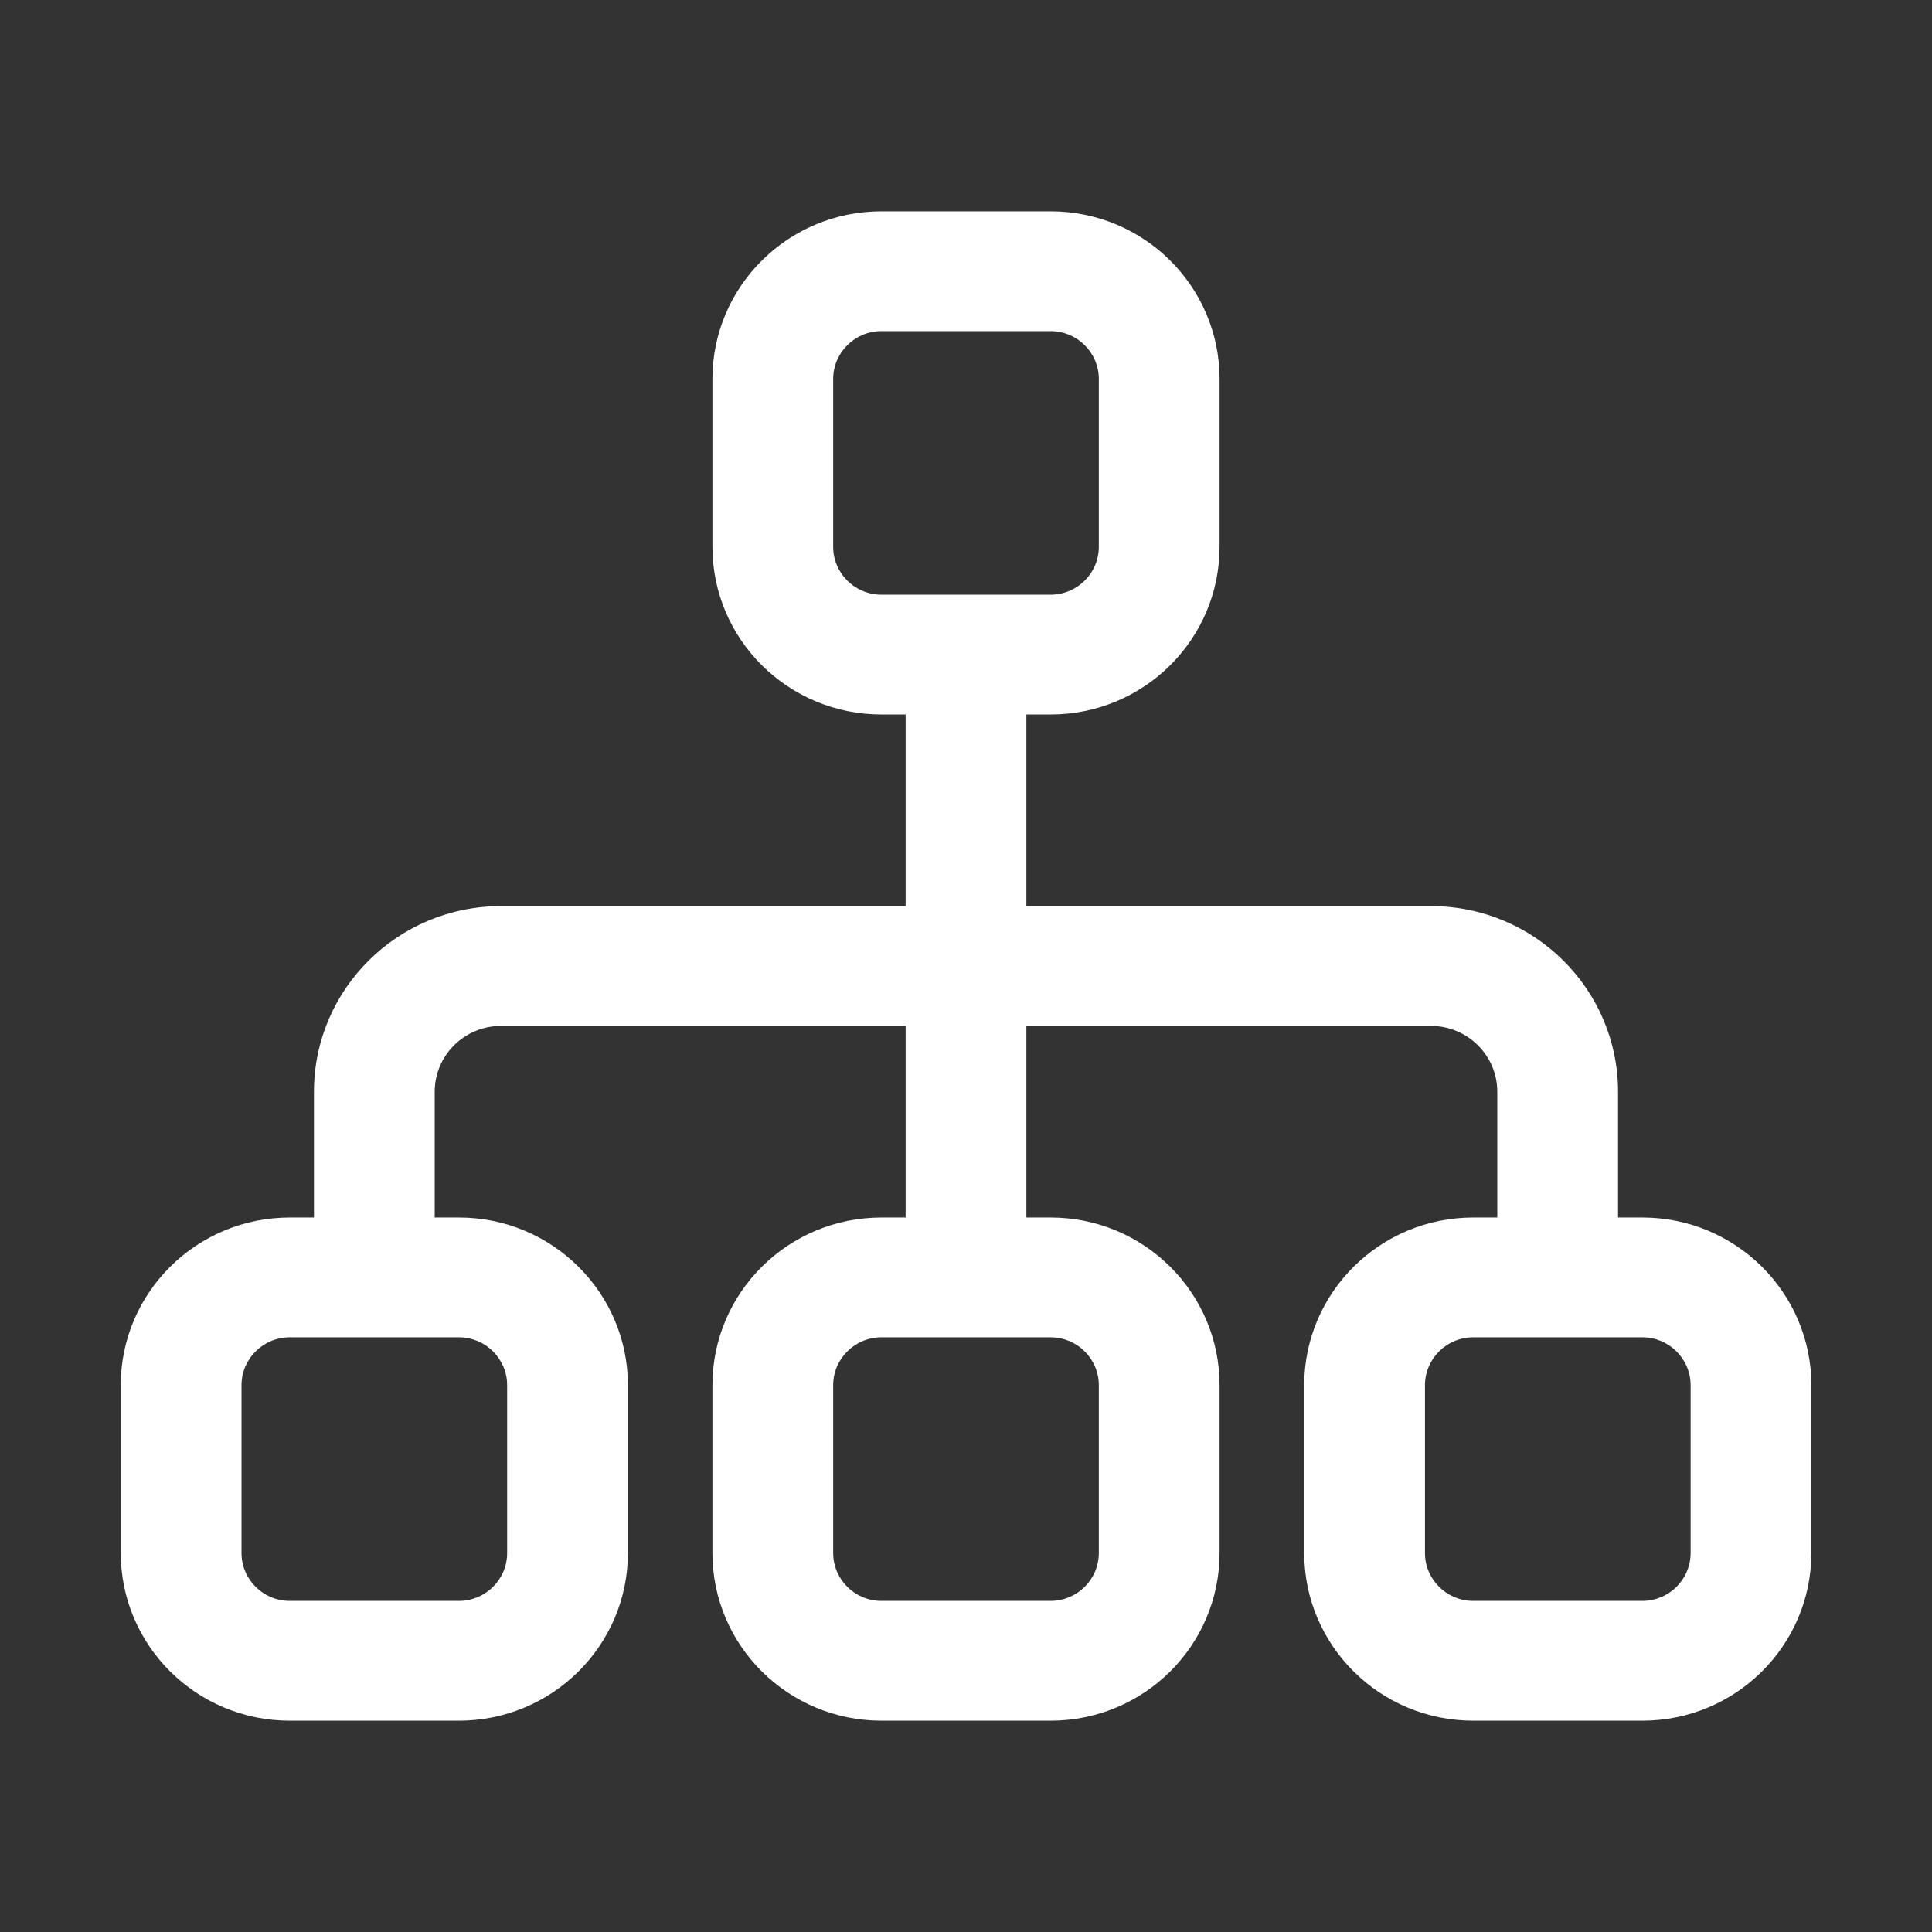 <svg width="16" height="16" viewBox="0 0 16 16" fill="none" xmlns="http://www.w3.org/2000/svg">
<rect x="0" y="0" width="16" height="16" fill="#333333" stroke="none"/>
<path fill-rule="evenodd" clip-rule="evenodd" d="M7.3 2.742H8.7C8.921 2.742 9.1 2.92 9.1 3.139V4.528C9.1 4.747 8.921 4.925 8.7 4.925H7.3C7.079 4.925 6.9 4.747 6.9 4.528V3.139C6.9 2.92 7.079 2.742 7.3 2.742ZM5.9 3.139C5.9 2.372 6.527 1.75 7.3 1.75H8.7C9.474 1.75 10.1 2.372 10.1 3.139V4.528C10.1 5.295 9.474 5.917 8.7 5.917H8.5V7.504H11.85C12.706 7.504 13.4 8.192 13.4 9.042V10.083H13.601C14.374 10.083 15.001 10.705 15.001 11.472V12.861C15.001 13.628 14.374 14.25 13.601 14.25H12.201C11.428 14.25 10.801 13.628 10.801 12.861V11.472C10.801 10.705 11.428 10.083 12.201 10.083H12.4V9.042C12.4 8.74 12.153 8.496 11.85 8.496H8.5V10.083H8.7C9.474 10.083 10.1 10.705 10.1 11.472V12.861C10.1 13.628 9.474 14.25 8.7 14.25H7.3C6.527 14.25 5.9 13.628 5.9 12.861V11.472C5.9 10.705 6.527 10.083 7.3 10.083H7.5V8.496H4.15C3.846 8.496 3.6 8.74 3.6 9.042V10.083H3.8C4.573 10.083 5.2 10.705 5.2 11.472V12.861C5.2 13.628 4.573 14.25 3.8 14.25H2.4C1.627 14.25 1 13.628 1 12.861V11.472C1 10.705 1.627 10.083 2.4 10.083H2.6V9.042C2.6 8.192 3.294 7.504 4.15 7.504H7.5V5.917H7.3C6.527 5.917 5.9 5.295 5.9 4.528V3.139ZM2.6 11.075H2.4C2.179 11.075 2 11.253 2 11.472V12.861C2 13.08 2.179 13.258 2.4 13.258H3.8C4.021 13.258 4.2 13.08 4.2 12.861V11.472C4.2 11.253 4.021 11.075 3.8 11.075H3.6H2.6ZM12.4 11.075H12.201C11.98 11.075 11.801 11.253 11.801 11.472V12.861C11.801 13.08 11.98 13.258 12.201 13.258H13.601C13.822 13.258 14.001 13.08 14.001 12.861V11.472C14.001 11.253 13.822 11.075 13.601 11.075H13.4H12.4ZM7.3 11.075H8.7C8.921 11.075 9.1 11.253 9.1 11.472V12.861C9.1 13.08 8.921 13.258 8.7 13.258H7.3C7.079 13.258 6.9 13.08 6.9 12.861V11.472C6.9 11.253 7.079 11.075 7.3 11.075Z" fill="white"/>
</svg>
